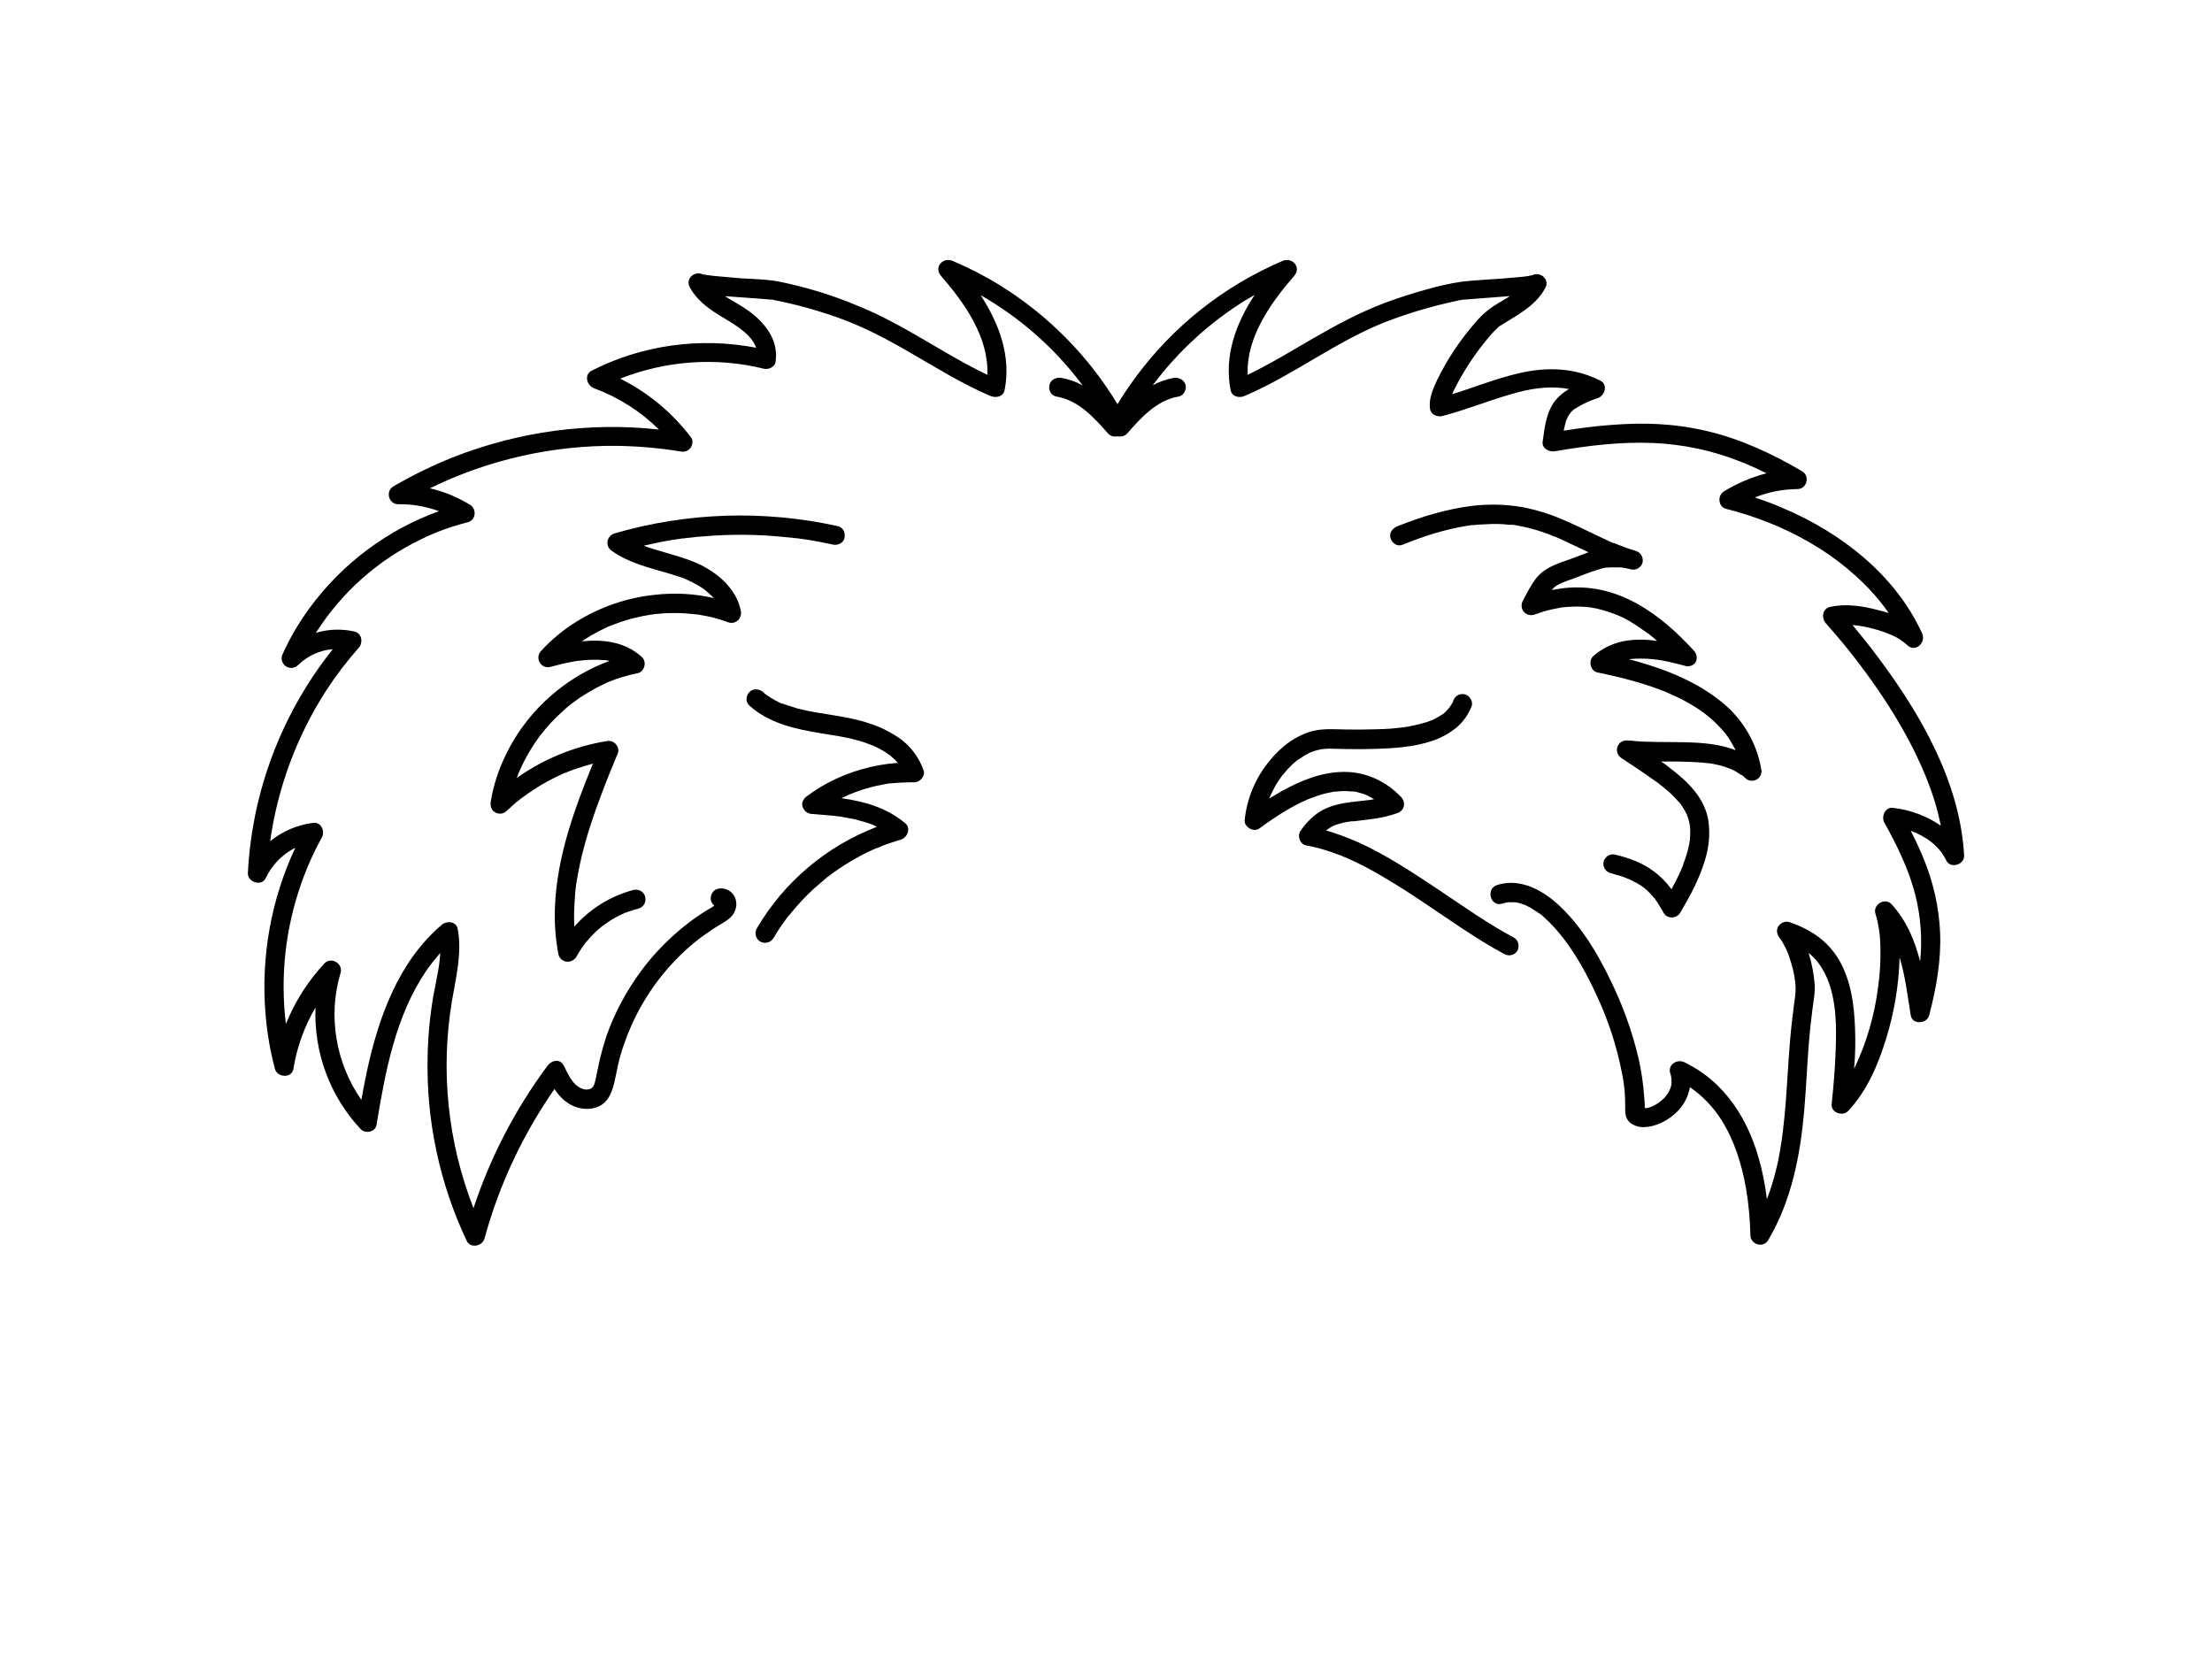 <?xml version="1.0" encoding="utf-8"?>
<!-- Generator: Adobe Illustrator 24.2.3, SVG Export Plug-In . SVG Version: 6.00 Build 0)  -->
<svg version="1.1" id="a8e75a00-6fcb-4649-ab90-5a29dffeb333"
	 xmlns="http://www.w3.org/2000/svg" xmlns:xlink="http://www.w3.org/1999/xlink" x="0px" y="0px" viewBox="0 0 1152 864"
	 style="enable-background:new 0 0 1152 864;" xml:space="preserve">
<path d="M355.4,280.4h0.9l1-0.2l2.3-0.2c2-0.3,4-0.5,6-0.6c14.7-1.3,29.4-1.2,44.1,0.4l3.3,0.3l1.4,0.2h0.6l6.3,0.9
	c4.2,0.7,8.3,1.5,12.4,2.4c2.5,0.6,5.5-0.7,6.1-3.4c0.6-2.7-0.7-5.6-3.5-6.2c-38.5-8.5-78.5-7.2-116.3,3.8c-1.9,0.6-3.3,2.2-3.6,4.2
	s0.7,4,2.4,5c8.6,6.1,19,8.6,29,11.5l7.3,2.3l1.3,0.5l0.7,0.3l0.6,0.3h0.1l0.8,0.4l1.7,0.8c2,1,3.9,2.1,5.7,3.3l1.2,0.9l0.5,0.4
	l2.6,2.3c0.5,0.5,1,1,1.5,1.5c-10.2-2.4-20.6-2.9-31-1.7c-14.4,1.5-28.2,6.3-40.5,13.9c-6.8,4.2-13,9.3-18.4,15.2
	c-2,1.9-2,5.1-0.1,7.1c1.3,1.3,3.1,1.8,4.9,1.3c3.8-1,7.7-2,11.6-2.7l3-0.5h0.6l1.5-0.2c1.9-0.2,3.8-0.3,5.7-0.3
	c1.8,0,3.7,0,5.5,0.2h0.5l1.4,0.2l0.9,0.2c-10,3.7-19.3,9-27.6,15.7c-11.3,9.2-20.5,20.7-26.7,33.9c-3.6,7.5-6.2,15.4-7.5,23.6
	c-0.4,2.2,0.2,4.6,2.3,5.7c2,1.1,4.4,0.8,6-0.8l4.6-4.2l2.3-1.8l0.6-0.5h0.1l0.4-0.3l0.8-0.6c3.3-2.4,6.7-4.7,10.2-6.7
	c3.6-2.1,7.3-3.9,11.1-5.6c0.1,0,0.1,0,0.1-0.1h0.4l1.3-0.6l2.9-1.1l5.9-1.9l4.2-1.2c-9.8,23.9-18.8,48.7-19.8,74.9
	c-0.3,8.3,0.3,16.6,1.9,24.8c0.9,2.7,3.8,4.1,6.4,3.2c1.1-0.4,2-1.1,2.7-2c0.9-1.7,1.9-3.3,3-4.9l1.7-2.4l0.2-0.3l1-1.1
	c2.4-2.8,5.1-5.5,8-7.8l0.4-0.2l1.2-0.9l2.2-1.5c1.6-1,3.3-2,5-2.8l2.4-1.1l0.3-0.2h0.2l1.4-0.5c1.8-0.7,3.6-1.2,5.5-1.7
	c2.7-0.7,4.2-3.5,3.5-6.2s-3.5-4.2-6.2-3.5c-11.9,3.2-22.6,9.8-30.7,19.1c-0.1-2.5-0.2-5.1-0.1-7.6c0.1-2.5,0.3-7.1,0.6-10.6
	l0.3-2.3c0-0.1,0.1-0.7,0.1-0.9c0-0.2,0.1-0.6,0.1-1l0.9-5c2.5-13.9,6.9-27.4,11.9-40.7c2.8-7.5,5.8-14.9,8.9-22.3
	c0.7-1.6-0.1-3.7-1.3-4.9c-1.3-1.3-3.1-1.7-4.8-1.3c-16.8,2.8-32.7,9.3-46.6,19.2l0.9-2.4c0.1-0.4,0.3-0.7,0.5-1.1l0.2-0.5
	c2.8-6.3,6.3-12.3,10.4-17.9l0.7-0.9l0.3-0.3l1.7-2.1c1.1-1.4,2.2-2.6,3.4-3.9c1.2-1.3,4.9-4.9,7.5-7.2l1.9-1.6l0.9-0.7l0.4-0.3
	l4.3-3.1c2.9-1.9,5.8-3.6,8.8-5.2l5.3-2.6l0.5-0.2l1.3-0.5l2.6-1c3.7-1.3,7.5-2.3,11.4-3.1c3.6-0.8,4.9-6,2.2-8.4
	c-8.7-8-20.1-9.3-31.3-8.2l0.4-0.3c2.7-1.8,5.6-3.5,8.5-5l4.5-2.2l1.1-0.4l0.4-0.2l2.4-0.9c6.2-2.4,12.7-4,19.3-5h0.3l1.2-0.2
	l2.6-0.2c1.7-0.2,3.3-0.3,5-0.3c3.3-0.1,6.6,0,9.9,0.3l2.7,0.2l1.3,0.2h0.7l5.4,1c3.7,0.8,7.3,1.9,10.9,3.2c1.7,0.5,3.6,0,4.9-1.3
	c1.2-1.3,1.7-3.1,1.3-4.8c-1.9-9.9-9.5-17.4-17.9-22.3c-8.4-4.9-19.2-7.2-29-10.3l-3.7-1.3l9.2-2C348,281.5,351.7,280.9,355.4,280.4
	z"/>
<path d="M469.6,385.3c-5.1-3.7-10.7-6.6-16.7-8.5c-12.2-4.2-25.1-4.6-37.5-7.8l-5.4-1.7l-2.6-0.9H407l-1.2-0.6
	c-1.6-0.8-3.2-1.6-4.7-2.6l-2.2-1.5h-0.1l-0.2-0.2l-1.2-1.1c-2-1.7-5.2-2-7.1,0c-1.9,2-2.1,5.2,0,7.1c10.4,9.3,24,12.2,37.3,14.4
	c6.1,1,12.3,1.8,18.3,3.5c2.8,0.7,5.5,1.6,8.1,2.7h0.2l0.9,0.4l1.9,0.9c1.3,0.7,2.6,1.4,3.9,2.2l2,1.4c0.3,0.1,0.6,0.3,0.8,0.6
	c-0.9-1,0.1,0,0.3,0.2c1.2,1,2.4,2.1,3.4,3.3c0.1,0.1,0.1,0.2,0.2,0.2c-12.8,0.9-25.3,4.5-36.6,10.5c-3.7,2-7.3,4.3-10.7,6.8
	c-1.8,1.3-3.1,3.4-2.3,5.6c0.7,2.1,2.6,3.6,4.8,3.7l12,1l1.2,0.2c0.1,0,1.1,0.1,1.2,0.1l2.2,0.4l5.9,1.1l5.7,1.6l2.6,0.9l1.3,0.5
	l0.4,0.2l1.4,0.7c-26.2,10-48.3,28.6-62.5,52.8c-1.4,2.4-0.7,5.4,1.6,6.9c2.4,1.4,5.4,0.7,6.9-1.6l0.1-0.1c1.5-2.6,3.1-5.1,4.8-7.5
	l2.4-3.3l0.6-0.8h0.1l1.5-1.8c3.7-4.5,7.6-8.7,11.9-12.6l6.5-5.6l0.9-0.7c-1,0.8,0.1,0,0.2-0.1l1.6-1.2l3.8-2.7
	c4.7-3.1,9.6-6,14.7-8.5l4.6-2.1h0.3l1-0.4l2.1-0.9c3.1-1.2,6.3-2.2,9.5-3.2s5.2-5.8,2.3-8.3c-9.6-8.2-21.3-11.5-33.4-13.2l1.1-0.5
	l2.3-1.1l0.9-0.4l1.1-0.4c3.3-1.4,6.8-2.5,10.3-3.4c1.8-0.5,3.6-0.9,5.4-1.2l2.5-0.5l1.3-0.2h0.5c4.2-0.4,8.3-0.6,12.5-0.6
	c3,0.1,6-3.3,4.9-6.3C478.7,394.8,474.8,389.4,469.6,385.3z"/>
<path d="M978,342.2c-4.2-5.7-8.7-11.2-13.2-16.7c3.6,0.3,7.1,1,10.6,1.9c3.5,0.9,6.8,2,10.1,3.5c2.8,1.2,5.4,2.9,7.7,5
	c4.2,4.2,10.1-1.1,7.8-6.1c-13.9-30.4-42.2-52.4-72.5-65.2c-4.8-2.1-9.6-3.9-14.6-5.5c7-2.9,14.5-4.3,22.1-4.4
	c5,0.1,6.8-6.8,2.5-9.3c-15.5-9.1-32-16.8-49.5-20.9c-17.5-4.1-33.1-4.5-49.8-3.2c-8.3,0.6-16.6,1.7-24.8,3c0.2-1.2,0.4-2.4,0.8-3.5
	c0.1-0.7,0.3-1.4,0.6-2.1l0.3-0.8h0.1c0.2-0.6,0.5-1.2,0.8-1.7l0.5-0.6l0.3-0.5l0.8-0.9l1.3-1.2h0.2l0.8-0.5l1.8-1.1
	c3-1.7,6.2-3,9.5-4.1c3.7-1.3,5.3-7.1,1.2-9.1c-13.5-6.8-27.9-7.2-42.4-3.8c-11.8,2.7-23.1,7.3-34.7,10.9c0-0.2,0.1-0.4,0.2-0.5
	l0.8-1.8c2.6-5.2,5.6-10.3,8.8-15.1c3-4.5,6.2-8.7,9.7-12.8c1.3-1.6,2.8-3.1,4.3-4.5c0.3-0.2,0.6-0.5,0.8-0.8h0.2l4.2-2.6
	c7.4-4.5,15.2-9.2,19.4-17.1c2.6-4.6-2.3-8.5-6.2-7l-0.4,0.2l-0.4,0.2l0.2-0.2l-1.2,0.3l-1.5,0.3h-0.5l-1.3,0.2l-11.4,1
	c-6.9,0.5-13.9,0.8-20.8,1.6c-6.1,0.9-12.2,2.3-18.1,4c-7.3,2-14.5,4.3-21.5,6.9c-13.1,4.9-25.4,11.5-37.5,18.5
	s-22.5,13.4-34.3,19.1c-0.9-19.4,12-37.5,24.2-51.5c3.9-4.5-1-10-6.1-7.8c-30.6,13.1-57.1,34.1-76.8,61c-3.2,4.4-6.3,8.9-9.1,13.6
	c-15.2-25.2-36.2-46.4-61.2-61.9c-7.9-4.9-16.1-9.1-24.6-12.7c-5.2-2.2-10,3.3-6.1,7.8c12.2,14,25,32.1,24.1,51.5
	c-22.8-10.9-43.4-26.2-66.9-35.7c-13.6-5.8-27.8-10.1-42.3-13c-6.5-1.1-13.2-1.2-19.6-1.6l-13.5-1.2l-2.5-0.3l-1.5-0.2l-1.7-0.4
	c0.5,0.4,1,0.8,1.4,1.3c-0.5-0.5-1-1-1.7-1.3h-0.1c-3.9-1.8-9.1,2.2-6.5,6.9c4.6,8.4,12.9,13.1,20.8,17.8
	c4.7,2.9,11.7,7.6,13.7,13.6c-29.1-5.6-59.2-1.5-85.6,11.9c-4.2,2.1-2.6,7.8,1.2,9.2c12.7,4.7,24.2,12,33.8,21.5
	c-36.3-4-72.9,1-106.9,14.3c-10.8,4.3-21.3,9.4-31.4,15.3c-4.3,2.5-2.5,9.3,2.5,9.3c7.2-0.1,14.4,1.1,21.2,3.6
	c-27,9.8-50.4,27.3-67.4,50.5c-5.4,7.4-10.1,15.3-13.9,23.7c-1.2,2.2-0.6,4.9,1.3,6.4c2,1.5,4.8,1.4,6.6-0.4
	c4.9-4.8,11.3-7.8,18.1-8.3c-20.1,25.2-33.9,54.7-40.4,86.3c-2,10-3.3,20.1-3.8,30.3c-0.2,4.8,7.2,7.1,9.3,2.6
	c3.2-6.8,8.6-12.4,15.4-15.8c-12.7,27.1-18,57-15.5,86.8c0.8,9.6,2.4,19.1,4.9,28.4c1.1,4.5,8.8,5,9.6,0c1.8-11.3,5.7-22.1,11.5-32
	c-0.9,23.4,7.5,46.2,23.5,63.3c2.4,2.6,7.7,1.6,8.3-2.2c4.5-27.4,9.8-56.3,25.6-79.8c2.3-3.4,4.9-6.6,7.6-9.7
	c-0.4,7.5-2.3,15-3.6,22.3c-1.8,10.4-2.8,21-3,31.6c-0.8,33.2,6.2,66.1,20.4,96.1c1.9,4,8.1,2.7,9.2-1.2c7.6-27.9,20-54.3,36.5-78
	c1.9,3.2,4.6,5.9,7.8,7.9c4.9,2.9,11.7,3.6,16.7,0.4s6.4-10.1,7.6-16.1c1-5.6,2.5-11.2,4.5-16.6c7.5-21.2,20.9-39.9,38.6-53.7
	c2.5-1.9,5-3.6,7.5-5.3c2.5-1.7,5.9-3.3,8.5-5.5c2.6-2.2,4.3-6.2,3.1-9.9c-1.2-4-5.3-6.4-9.3-5.4c-2.6,0.5-4.2,3.7-3.5,6.2
	c0.3,1,0.9,1.9,1.7,2.5l-0.9,0.7c-2.2,1.3-4.4,2.6-6.5,4c-4.2,2.8-8.2,5.9-12,9.2c-7.5,6.5-14.2,13.8-19.9,21.8
	c-5.7,8-10.6,16.7-14.4,25.8s-6,18.4-7.9,28c-0.4,2-0.8,4.8-2.7,5.9c-1.5,0.6-3.2,0.6-4.7-0.1c-4.8-1.8-7.2-7.6-9.3-11.8
	s-6.6-2.8-8.6,0c-16.7,22.5-29.7,47.5-38.5,74.1c-13.4-34.3-17.3-71.6-11.2-108c2.1-12.5,5.3-24.7,3-37.4c-0.7-4-5.7-4.4-8.3-2.2
	c-22.7,19.3-33,48.4-39.1,76.7c-1,4.8-1.9,9.6-2.8,14.5c-13.3-19-17.6-43.9-10.8-66.2c1.4-4.8-5-8.5-8.4-4.9
	c-8.6,9.2-15.4,19.9-20.1,31.6c-3-24.6-0.3-49.5,7.9-72.9c2.9-8.4,6.6-16.6,10.9-24.4c1.6-3-0.4-7.9-4.3-7.5
	c-8.3,1-16.2,4.3-22.7,9.6c3.9-27.8,13.8-54.5,29-78.2c5.2-8,10.9-15.5,17.2-22.6c2.3-2.7,1.6-7.5-2.3-8.4
	c-6.6-1.5-13.6-1.3-20.1,0.7c13.4-21.1,32.4-38,54.9-48.8c7.7-3.8,15.8-6.7,24.2-8.8c4.3-1.1,4.8-6.9,1.2-9.1
	c-6.5-4-13.5-6.9-20.9-8.6c30.4-14.9,63.9-22.5,97.8-22.1c10.9,0.2,21.8,1.1,32.6,2.9c2,0.5,4.1-0.2,5.3-1.8c1-1.4,1.6-3.9,0.3-5.5
	c-9.8-12.9-22.4-23.4-36.9-30.6c23.8-9.4,49.9-11.3,74.7-5.2c2.4,0.6,5.7-0.7,6.2-3.4c1.8-11.5-5.5-20.6-14.3-26.9
	c-3.8-2.7-8-4.9-12-7.4h0.7c7.6,0.6,15.2,1,22.7,1.7h1.1l1.2,0.3c3.8,0.7,7.5,1.6,11.3,2.5c7.5,1.9,14.8,4.1,22.1,6.7
	c13.1,4.7,25.4,11.2,37.4,18.2c13.7,7.9,27.1,16.3,41.7,22.5c2.7,1.2,6.7,0.5,7.4-3c3.5-17.9-2.9-34.7-12.5-49.5
	c20.8,11.9,38.9,27.9,53.2,47.1c-3.4-2-7.2-3.3-11.1-4c-2.7-0.4-5.4,0.7-6.2,3.5s0.8,5.7,3.5,6.2c11.6,1.9,19.7,11,27.1,19.4
	c1.3,1.3,3.1,1.7,4.8,1.3c1.7,0.4,3.6,0,4.9-1.3c7.4-8.4,15.5-17.5,27-19.4c2.7-0.5,4.2-3.8,3.5-6.2c-0.7-2.4-3.4-3.9-6.1-3.5
	c-3.9,0.7-7.6,2-11,3.9c13.2-17.7,29.6-32.7,48.3-44.3l4.8-2.8c-9.7,14.8-16,31.6-12.5,49.6c0.7,3.5,4.6,4.2,7.3,3
	c25.6-10.9,47.8-28.6,73.8-38.7c7.1-2.7,14.5-5.2,21.9-7.2c3.5-1,7.1-1.9,10.7-2.7l5.2-1.2l1.9-0.3l20.8-1.6l3.9-0.3l-7.1,4.3
	c-4.1,2.5-7.7,5.6-10.8,9.3c-7.9,9-14.6,19-19.9,29.8c-2.3,4.9-4.7,10.1-3.8,15.6c0.5,2.7,3.8,4.1,6.2,3.5
	c13.6-3.5,26.6-9.1,40.3-12.6c8.6-2.2,17.4-3.1,25.8-1.5c-2.7,1.6-5.2,3.6-7.2,6.1c-4.7,6.1-5.5,14.1-6.5,21.5
	c-0.4,3.5,3.6,5.3,6.4,4.8c16.9-2.9,34-5,51.2-4.3c15.6,0.7,30.9,3.9,45.4,9.7c4.7,1.8,9.2,3.9,13.6,6.1c-7.8,2-15.3,5.2-22.2,9.4
	c-3.5,2.2-3,8.1,1.2,9.1c30.3,7.7,59.6,23.4,79.7,47.7c1.7,2.1,3.4,4.3,4.9,6.6c-1.8-0.6-3.7-1.2-5.6-1.6c-7.9-2.1-16.8-3.5-25-1.6
	c-3.9,0.9-4.5,5.7-2.2,8.4c12.1,13.5,23,27.9,32.8,43.1c9.9,15.6,18.5,32.1,24,49.8c1.3,4.2,2.3,8.4,3.2,12.6
	c-7.5-5.1-16.1-8.3-25.1-9.3c-4-0.4-6,4.6-4.4,7.6c6.7,12,12.8,24.5,16.2,37.8c2.8,11.3,3.7,23,2.5,34.6
	c-2.8-10.9-7.1-21.3-14.9-29.8c-3.4-3.7-9.8,0.2-8.4,4.9c1.7,5.6,2.5,11.3,2.6,17.1c0.2,7.1-0.2,14.2-1.2,21.2
	c-1.8,14.2-5.7,27.9-11.7,40.9l-0.8,1.5c0.9-10,0.8-20.1-0.1-30.1c-1.3-12.7-4.9-25.7-14.3-34.9c-5.5-5.4-12.3-8.9-19.4-11.3
	c-2.2-0.6-4.5,0.4-5.7,2.3c-1.2,2.1-0.6,4.3,0.8,6.1c1,1.3,1.9,2.8,2.6,4.3c1,1.8,1.8,3.7,2.4,5.7c1.4,4,2.5,8.2,3,12.5
	c0.6,5,0,7.6-0.6,12.2s-1.5,12.1-2,18.1c-1.9,21.8-2,43.8-6.7,65.2c-1.4,6.1-3.2,12.1-5.4,18c-2.7-21.8-9.7-43.6-25.6-59.2
	c-5.1-5-11-9.1-17.4-12.2c-3.8-1.8-8.6,1.2-7.4,5.6c0.5,1.3,0.7,2.7,0.7,4.1c0.1,1.4-0.1,2.7-0.6,4l-0.3,0.6c0,0.2-0.2,0.4-0.2,0.5
	s-0.7,1.2-1,1.8l-0.5,0.6c-0.1,0.2-0.2,0.4-0.3,0.4c-0.5,0.7-1.1,1.3-1.7,1.8c-1.6,1.5-3.4,2.7-5.4,3.6l-1.4,0.5l-1.4,0.4h-1.1
	c0-1.9-0.1-3.9-0.3-5.8c-0.5-6.7-1.4-13.3-2.9-19.9c-3.5-14.9-8.8-29.3-15.7-43c-6.3-12.8-14-25.4-24.3-35.5c-8.7-8.6-21-16-33.7-12
	c-6.1,2-3.5,11.6,2.7,9.7l1.7-0.5l1.2-0.2h3.9l1.7,0.3l3.3,1.1l1.2,0.6l1.6,0.8l3.6,2.3l0.9,0.7h0.3l1.6,1.3l3.5,3.3
	c10.1,10.2,17.6,23.1,23.8,36.3c6.5,13.6,11.3,27.9,14.1,42.7c0.3,1.5,0.6,3.1,0.8,4.6c0.1,0.3,0.1,0.6,0.1,0.9
	c0.1,0.3,0.1,0.5,0.1,0.8l0.3,2.4c0.2,2.9,0.3,5.9,0.3,8.8c-0.1,2.9,0.1,5.5,2.3,7.7c2.1,1.7,4.7,2.6,7.4,2.5
	c6.5-0.1,13.1-3.7,17.5-8.2c3.4-3.4,5.7-7.8,6.5-12.6c6.6,4.5,12.2,10.4,16.5,17.2c6.7,10.7,10.5,23,12.7,35.4
	c1.4,8.1,2.1,16.3,2.3,24.5c0.1,4.9,6.7,6.9,9.3,2.5c12.1-20.5,16.6-43.7,18.7-67.1c1-11.7,1.5-23.3,2.4-35c0.5-6,1.1-12,1.9-18
	s1.5-9.2,1.1-14c-0.5-5.2-1.5-10.4-3.1-15.4l1.3,1.1c1,0.9,1.9,1.8,2.8,2.8c0.7,0.9,1.4,1.8,2,2.7c0.7,1.1,1.4,2.2,2,3.4
	c0.3,0.5,0.6,1,0.8,1.6c0.1,0.1,0.7,1.4,0.7,1.4c4.9,11.9,5,24.8,4.5,37.7c-0.3,9.4-1.1,18.7-2.1,28.1c-0.4,4.4,5.8,6.5,8.6,3.5
	c9.7-10.3,15.6-24,19.7-37.4c4.3-13.8,6.7-28.1,7.1-42.6c3,9.8,4.2,20.4,5.8,30.2c0.8,5,8.4,4.5,9.6,0c3.7-14.1,6.3-28.6,5.7-43.2
	c-0.6-13.3-3.6-26.4-8.7-38.7c-2-4.8-4.2-9.6-6.6-14.2c7.9,2.8,15,8,18.5,15.4c2.1,4.5,9.5,2.3,9.3-2.5
	C1020.9,407.8,1000.5,372.2,978,342.2z M367.6,144.1c0.2,0.2,0.3,0.3,0.3,0.5L367.6,144.1z"/>
<path d="M810.3,305.2l1.9-1.1l1.1-0.4l0.5-0.3l0.8-0.3l1.5-0.6c2.2-0.8,4.4-1.5,6.5-2.4c4-1.6,8.1-3,12.2-4.2l1.7-0.3h0.8
	c1.3-0.1,2.7-0.2,4-0.1h3.1c1.7,0.2,3.3,0.6,4.9,1c2.6,0.7,5.3-0.8,6.1-3.4c0.7-2.7-0.9-5.4-3.5-6.2c-3.5-1-7-2.3-10.4-3.7l-1-0.4
	h-0.3l-2.5-1.1l-4.9-2.3c-6.5-3.1-13-6.3-19.6-9.1c-6.6-2.8-13.5-4.9-20.5-6.2c-8.7-1.5-17.6-1.7-26.4-0.6
	c-13.3,1.7-26.1,5.6-38.6,10.6c-2.4,1-4.4,3.4-3.5,6.2c0.9,2.8,3.6,4.5,6.2,3.4c10.9-4.4,22.2-8.1,33.9-9.9l1.7-0.3h0.7l3.6-0.3
	l6.5-0.3c2.1-0.1,4.2,0,6.2,0.1l2.9,0.3h2c7.1,1.1,14,3,20.6,5.7l1.1,0.5h0.3l2.3,1l4.7,2.2l9.3,4.4l1.1,0.5l-5.8,2.2
	c-7.2,2.9-15.9,4.6-21.1,10.9c-3,3.7-5.1,8-7.3,12.2c-1.4,2.4-0.5,5.5,1.8,6.8c1.2,0.7,2.6,0.8,3.9,0.5c3-1.1,6.1-2.1,9.2-2.8
	l4.5-0.9l1.1-0.2h0.2l2.1-0.2c2.8-0.2,5.6-0.3,8.4-0.1c1.3,0,2.6,0.2,3.8,0.3l1.1,0.2l2.3,0.4c2.6,0.6,5.3,1.4,7.8,2.3l1.7,0.6
	l0.9,0.4h0.1l3.8,1.7c2.5,1.3,4.9,2.8,7.3,4.4l3.6,2.5l1.5,1.1h0.2l1.2,1c1.2,0.9,2.3,1.9,3.4,2.9l-3.3-0.4
	c-6.4-0.6-13.3-0.3-19.4,2c-3.9,1.5-7.5,3.6-10.6,6.4c-2.6,2.4-1.4,7.6,2.2,8.4c6.9,1.4,13.8,3,20.6,5c3.3,0.9,6.6,2,9.9,3.2
	l4.8,1.8l1.1,0.5h0.1l0.3,0.2l2.3,1c6.1,2.7,11.9,6,17.2,10l0.2,0.2l0.8,0.6l1.9,1.6c1.2,1,2.3,2.1,3.4,3.2c1.1,1.1,2.2,2.3,3.2,3.5
	l0.7,0.8h0.1c0.4,0.7,0.9,1.4,1.4,2c1,1.5,1.9,3,2.7,4.5c0.5,0.8,0.9,1.6,1.3,2.4c-12.8-5-28.1-4-41.5-4.3l-7.5-0.2l-3.8-0.3
	l-1.7-0.2h-1c-2.5-0.4-4.9,0.5-5.9,2.9c-1,2.3-0.1,5,2.1,6.3c5.7,3.8,11.6,7.6,17.2,11.7l1.9,1.3l0.8,0.7c0.3,0.2,1.5,1.2,0.2,0.1
	l3.4,2.8c2.1,1.7,4,3.7,5.8,5.7l1.2,1.3l0.6,0.9c0.7,1,1.3,2,1.9,3.1c0.3,0.5,0.6,1,0.8,1.6h0.1c0,0.2,0.1,0.5,0.2,0.7
	c0.5,1.2,0.8,2.4,1.1,3.6l0.3,1.7c0,0.3,0.1,0.7,0.1,1c0.1,1.4,0.1,2.8,0,4.2c0,0.8-0.1,1.5-0.1,2.2c0,0.4,0,0.4-0.1,0.3
	c-0.1,0.3-0.1,0.7-0.1,1c-0.3,1.6-0.7,3.2-1.1,4.8s-1.2,4-2,6c-0.3,1-0.6,2-1.1,2.9c-0.1,0.4-0.3,0.7-0.4,1.1
	c-0.3,0.5-0.6,1.1-0.8,1.7c-1.3,2.7-2.6,5.3-4,7.8c-2.7-3.7-5.9-6.9-9.6-9.6c-5.8-4.3-12.7-6.7-19.6-8.4c-2.6-0.7-5.4,0.9-6.1,3.5
	c-0.7,2.6,0.9,5.4,3.5,6.1l5.2,1.5l2.6,0.9c0.3,0.1,1.8,0.9,2.1,0.8l0.3,0.2l0.8,0.4l2.2,1.1c1.3,0.7,2.5,1.5,3.7,2.3l0.3,0.3
	c0-0.1-0.1-0.2-0.2-0.3c0.3,0.3,0.6,0.6,0.9,0.8l1.6,1.4c1.1,1.1,2.1,2.2,3.1,3.4c0.2,0.2,0.8,0.7,0.8,0.9c0,0.1,0,0-0.1,0l0.1,0.1
	c0.6,0.7,1.1,1.4,1.5,2.2c1,1.5,1.9,3.1,2.8,4.7c1.8,3.3,6.8,3.1,8.6,0c5.1-8.5,9.8-17.3,12.7-26.7c2.2-6.7,3-13.7,2.1-20.7
	c-1.7-12.4-11.1-21.3-20.6-28.4c-1.3-1.1-2.7-2.1-4.1-3h8.3c4.5,0.1,9,0.2,13.5,0.6l1.7,0.2h0.5c1.1,0.1,2.3,0.2,3.4,0.5
	c2.1,0.4,4.2,0.9,6.2,1.6l1.6,0.6l0.6,0.2c0.3,0.1,0.4,0.2,0.5,0.2c0.9,0.4,1.8,0.8,2.6,1.3l2.8,1.8h0.3l0.3,0.2l1.4,1.3
	c1.9,2,5.1,2,7.1,0.1c1.3-1.3,1.8-3.1,1.3-4.9c-2.4-13.7-9.8-26.1-20.7-34.8c-11.2-9.1-24.5-15-38.2-19.3c-3.4-1.1-6.7-2-10.1-2.9
	h0.8c0.1,0,0.2,0,0.2-0.1h0.2c1.9-0.2,3.7-0.2,5.6-0.2c1.9,0,3.7,0.1,5.6,0.3l1.6,0.2h0.5l3.1,0.5c3.9,0.7,7.7,1.7,11.5,2.7
	c2.1,0.7,4.4,0.1,5.7-1.7c1.1-2,0.7-4.4-0.8-6.1c-8.7-9.5-18.5-18.4-29.8-24.6S830,305.4,818,306c-3.4,0.2-6.6,0.7-9.9,1.3l1.5-1.6
	C809.9,305.6,810.1,305.4,810.3,305.2z"/>
<path d="M788.4,488.3c-13.7-7.3-26.4-16.4-39.3-25c-12.9-8.6-26.9-17.9-41.6-24.6c-5.5-2.4-11.1-4.5-16.8-6.2c0-0.1,0.1-0.2,0.2-0.3
	l0.4-0.2c1.2-0.9,2.4-1.6,3.7-2.2h0.1l0.8-0.3l2-0.6c1.3-0.4,2.7-0.7,4.1-0.9l2-0.3h1.4l10.2-1.3c4.1-0.6,8.1-1.5,12-2.9
	c2.7-0.8,4.2-3.5,3.4-6.2c-0.2-0.8-0.7-1.5-1.2-2.1c-7.9-8.3-18.4-13.3-30-13.2s-22.3,4.5-32.1,9.9l-6.7,4l0.3-0.8v0.2
	c0.1-0.2,0.1-0.5,0.2-0.7l0.8-1.6c0.5-1.1,1.1-2.1,1.6-3.2c0.5-1.1,2.5-4,3.9-6h0.1l0.5-0.6l1-1.2c0.8-1,1.6-1.9,2.5-2.7
	c0.7-0.8,1.5-1.5,2.3-2.2l1.3-1.1l0.3-0.2l0.5-0.3c1.8-1.3,3.6-2.4,5.6-3.4l0.7-0.3l1.3-0.5c1.1-0.3,2.2-0.7,3.3-0.9l1.3-0.3h0.6
	c1.2-0.2,2.3-0.2,3.5-0.2l8.2,0.2c5.4,0.1,10.7,0.1,16.1-0.1c9.5-0.3,19.4-1,28.5-4c4.7-1.5,9-3.8,12.9-6.9c3.6-3,6.4-6.9,8.1-11.3
	c1-2.4-1.1-5.6-3.5-6.2c-2.5-0.6-5,0.7-6,3.1v0.3c-0.1,0.1-0.2,0.3-0.2,0.5l-0.7,1.2c-0.4,0.7-1,1.4-1.4,2.2
	c0.7-1.3,0.1-0.1-0.3,0.2l-0.8,0.9c-0.6,0.7-1.3,1.3-2,1.9c-0.1,0-0.1,0-0.1,0.1h-0.2l-0.9,0.6l-2.7,1.6l-1.7,0.8
	c-0.1,0.1-0.2,0.2-0.4,0.2h-0.2l-0.5,0.2l-1.6,0.6c-4.2,1.3-8.4,2.2-12.7,2.9c1.4-0.3-0.5,0-0.8,0l-1.7,0.2l-3.9,0.4
	c-2.5,0.1-5,0.3-7.5,0.3c-5.4,0.2-10.8,0.2-16.1,0.1c-5.3-0.1-10.6-0.5-15.9,0.6c-9.3,2.1-17.5,8.3-23.4,15.7
	c-7.3,8.8-11.8,19.5-13,30.9c-0.3,3.6,4.6,6.5,7.6,4.4c4.7-3.5,9.5-6.7,14.5-9.7c2.4-1.4,4.8-2.7,7.3-3.9l3.7-1.7h0.1l0.7-0.3l2-0.7
	c2.3-0.9,4.7-1.7,7.2-2.2l3.4-0.7h0.7l2.1-0.2c2.3-0.2,4.6-0.1,6.9,0.1h0.8l1.5,0.3l3.5,1l0.7,0.3l0.6,0.2l0.5,0.2l0.9,0.5l2.7,1.5
	l-1.5,0.3l-2.3,0.3h-0.3l-1.4,0.2l-4.8,0.5c-6.5,0.8-13.1,1.9-18.7,5.7c-3.7,2.6-6.9,5.9-9.4,9.7c-1.7,2.6-0.1,6.8,3,7.4
	c3.6,0.6,7.1,1.5,10.5,2.6c1.8,0.5,3.5,1.1,5.2,1.8l2.6,0.9l1.2,0.6l0.6,0.2h0.1c7.2,3.1,14.1,6.7,20.8,10.8
	c14,8.2,27.2,17.7,40.7,26.6c7,4.6,14.1,9.1,21.6,13.1c2.4,1.3,5.4,0.5,6.8-1.8C791.4,492.8,790.9,489.6,788.4,488.3z M704,412
	c0.1-0.1,0.4,0,0.6,0H704z"/>
</svg>
